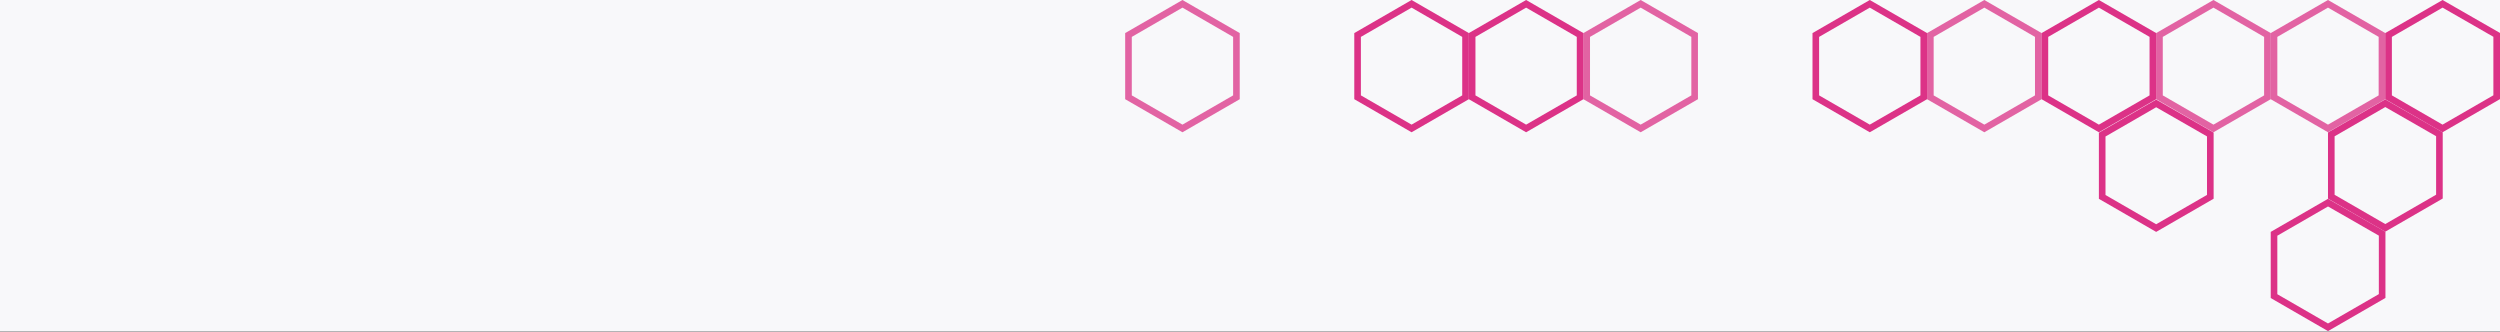<?xml version="1.0" encoding="UTF-8" standalone="no"?>
<!DOCTYPE svg PUBLIC "-//W3C//DTD SVG 1.1//EN" "http://www.w3.org/Graphics/SVG/1.1/DTD/svg11.dtd">
<svg width="100%" height="100%" viewBox="0 0 1512 201" version="1.1" xmlns="http://www.w3.org/2000/svg" xmlns:xlink="http://www.w3.org/1999/xlink" xml:space="preserve" xmlns:serif="http://www.serif.com/" style="fill-rule:evenodd;clip-rule:evenodd;stroke-linejoin:round;stroke-miterlimit:2;">
    <rect x="0" y="0" width="1512" height="201" fill="#333333" stroke="none"/>
    <g transform="matrix(1.003,0,0,2.889,12.346,0)">
        <rect x="-12.313" y="0" width="1507.96" height="69.381" style="fill:rgb(248,248,250);"/>
        <path d="M1495.64,0L-12.313,0L-12.313,69.381L1495.64,69.381L1495.64,0ZM1491.65,1.385L1491.65,67.996C1409.16,67.996 74.166,67.996 -8.324,67.996C-8.324,67.996 -8.324,1.385 -8.324,1.385L1491.65,1.385Z" style="fill:rgb(248,248,250);"/>
    </g>
    <path d="M1477.25,0L1512,19.937L1512,59.937L1477.25,80L1442.61,60L1442.61,20L1477.25,0ZM1477.26,4.615L1508,22.254C1508,22.254 1508,57.628 1508,57.628C1508,57.628 1477.25,75.381 1477.25,75.381C1477.25,75.381 1446.61,57.691 1446.61,57.691C1446.61,57.691 1446.61,22.309 1446.61,22.309L1477.26,4.615Z" style="fill:rgb(212,0,106);fill-opacity:0.8;"/>
    <g transform="matrix(1,0,0,1,-34.641,60.125)">
        <path d="M1477.25,0L1512,19.937L1512,59.937L1477.25,80L1442.61,60L1442.61,20L1477.25,0ZM1477.26,4.615L1508,22.254C1508,22.254 1508,57.628 1508,57.628C1508,57.628 1477.25,75.381 1477.25,75.381C1477.25,75.381 1446.61,57.691 1446.61,57.691C1446.61,57.691 1446.61,22.309 1446.61,22.309L1477.26,4.615Z" style="fill:rgb(212,0,106);fill-opacity:0.8;"/>
    </g>
    <g transform="matrix(1,0,0,1,-69.282,120.25)">
        <path d="M1477.25,0L1512,19.937L1512,59.937L1477.25,80L1442.61,60L1442.61,20L1477.25,0ZM1477.26,4.615L1508,22.254C1508,22.254 1508,57.628 1508,57.628C1508,57.628 1477.25,75.381 1477.25,75.381C1477.25,75.381 1446.61,57.691 1446.61,57.691C1446.61,57.691 1446.61,22.309 1446.61,22.309L1477.26,4.615Z" style="fill:rgb(212,0,106);fill-opacity:0.8;"/>
    </g>
    <g transform="matrix(1,0,0,1,-173.205,60.25)">
        <path d="M1477.25,0L1512,19.937L1512,59.937L1477.25,80L1442.61,60L1442.61,20L1477.25,0ZM1477.26,4.615L1508,22.254C1508,22.254 1508,57.628 1508,57.628C1508,57.628 1477.25,75.381 1477.25,75.381C1477.25,75.381 1446.61,57.691 1446.61,57.691C1446.61,57.691 1446.61,22.309 1446.61,22.309L1477.26,4.615Z" style="fill:rgb(212,0,106);fill-opacity:0.8;"/>
    </g>
    <path d="M1407.97,0L1442.61,20L1442.61,60L1407.97,80L1373.33,60L1373.33,20L1407.97,0ZM1407.97,4.619L1438.61,22.309C1438.61,22.309 1438.61,57.691 1438.61,57.691C1438.61,57.691 1407.97,75.381 1407.97,75.381C1407.97,75.381 1377.33,57.691 1377.33,57.691C1377.33,57.691 1377.33,22.309 1377.33,22.309C1377.33,22.309 1407.97,4.619 1407.97,4.619Z" style="fill:rgb(212,0,106);fill-opacity:0.6;"/>
    <path d="M1338.69,0L1373.33,20L1373.33,60L1338.69,80L1304.05,60L1304.05,20L1338.69,0ZM1338.69,4.619L1369.33,22.309C1369.33,22.309 1369.33,57.691 1369.33,57.691C1369.33,57.691 1338.69,75.381 1338.69,75.381C1338.69,75.381 1308.05,57.691 1308.05,57.691C1308.05,57.691 1308.05,22.309 1308.05,22.309C1308.05,22.309 1338.69,4.619 1338.69,4.619Z" style="fill:rgb(212,0,106);fill-opacity:0.6;"/>
    <path d="M1269.4,0L1304.05,20L1304.05,60L1269.4,80L1234.76,60L1234.76,20L1269.4,0ZM1269.4,4.619L1300.05,22.309C1300.05,22.309 1300.05,57.691 1300.05,57.691C1300.05,57.691 1269.4,75.381 1269.4,75.381C1269.4,75.381 1238.76,57.691 1238.76,57.691C1238.76,57.691 1238.76,22.309 1238.76,22.309C1238.76,22.309 1269.4,4.619 1269.4,4.619Z" style="fill:rgb(212,0,106);fill-opacity:0.8;"/>
    <path d="M1200.12,0L1234.76,20L1234.76,60L1200.12,80L1165.48,60L1165.48,20L1200.12,0ZM1200.12,4.619L1230.76,22.309C1230.76,22.309 1230.76,57.691 1230.76,57.691C1230.76,57.691 1200.12,75.381 1200.12,75.381C1200.12,75.381 1169.48,57.691 1169.48,57.691C1169.48,57.691 1169.48,22.309 1169.48,22.309C1169.48,22.309 1200.12,4.619 1200.12,4.619Z" style="fill:rgb(212,0,106);fill-opacity:0.6;"/>
    <path d="M1130.84,0L1165.48,20L1165.48,60L1130.84,80L1096.2,60L1096.2,20L1130.84,0ZM1130.84,4.619L1161.48,22.309C1161.48,22.309 1161.48,57.691 1161.48,57.691C1161.48,57.691 1130.84,75.381 1130.84,75.381C1130.84,75.381 1100.2,57.691 1100.2,57.691C1100.2,57.691 1100.2,22.309 1100.2,22.309C1100.2,22.309 1130.84,4.619 1130.84,4.619Z" style="fill:rgb(212,0,106);fill-opacity:0.8;"/>
    <path d="M922.994,-0L957.635,20L957.635,60L922.994,80L888.353,60L888.353,20L922.994,-0ZM922.994,4.619L953.635,22.309C953.635,22.309 953.635,57.691 953.635,57.691C953.635,57.691 922.994,75.381 922.994,75.381C922.994,75.381 892.353,57.691 892.353,57.691C892.353,57.691 892.353,22.309 892.353,22.309C892.353,22.309 922.994,4.619 922.994,4.619Z" style="fill:rgb(212,0,106);fill-opacity:0.8;"/>
    <path d="M853.712,-0L888.353,20L888.353,60L853.712,80L819.071,60L819.071,20L853.712,-0ZM853.712,4.619L884.353,22.309C884.353,22.309 884.353,57.691 884.353,57.691C884.353,57.691 853.712,75.381 853.712,75.381C853.712,75.381 823.071,57.691 823.071,57.691C823.071,57.691 823.071,22.309 823.071,22.309C823.071,22.309 853.712,4.619 853.712,4.619Z" style="fill:rgb(212,0,106);fill-opacity:0.8;"/>
    <g transform="matrix(1,0,0,1,207.846,-9.28146e-14)">
        <path d="M784.43,0L819.071,20L819.071,60L784.43,80L749.789,60L749.789,20L784.43,0ZM784.43,4.619L815.071,22.309C815.071,22.309 815.071,57.691 815.071,57.691C815.071,57.691 784.43,75.381 784.43,75.381C784.43,75.381 753.789,57.691 753.789,57.691C753.789,57.691 753.789,22.309 753.789,22.309C753.789,22.309 784.43,4.619 784.43,4.619Z" style="fill:rgb(212,0,106);fill-opacity:0.6;"/>
    </g>
    <g transform="matrix(1,0,0,1,69.282,-2.4869e-14)">
        <path d="M645.866,0L680.507,20L680.507,60L645.866,80L611.225,60L611.225,20L645.866,0ZM645.866,4.619L676.507,22.309C676.507,22.309 676.507,57.691 676.507,57.691C676.507,57.691 645.866,75.381 645.866,75.381C645.866,75.381 615.225,57.691 615.225,57.691C615.225,57.691 615.225,22.309 615.225,22.309C615.225,22.309 645.866,4.619 645.866,4.619Z" style="fill:rgb(212,0,106);fill-opacity:0.6;"/>
    </g>
</svg>
